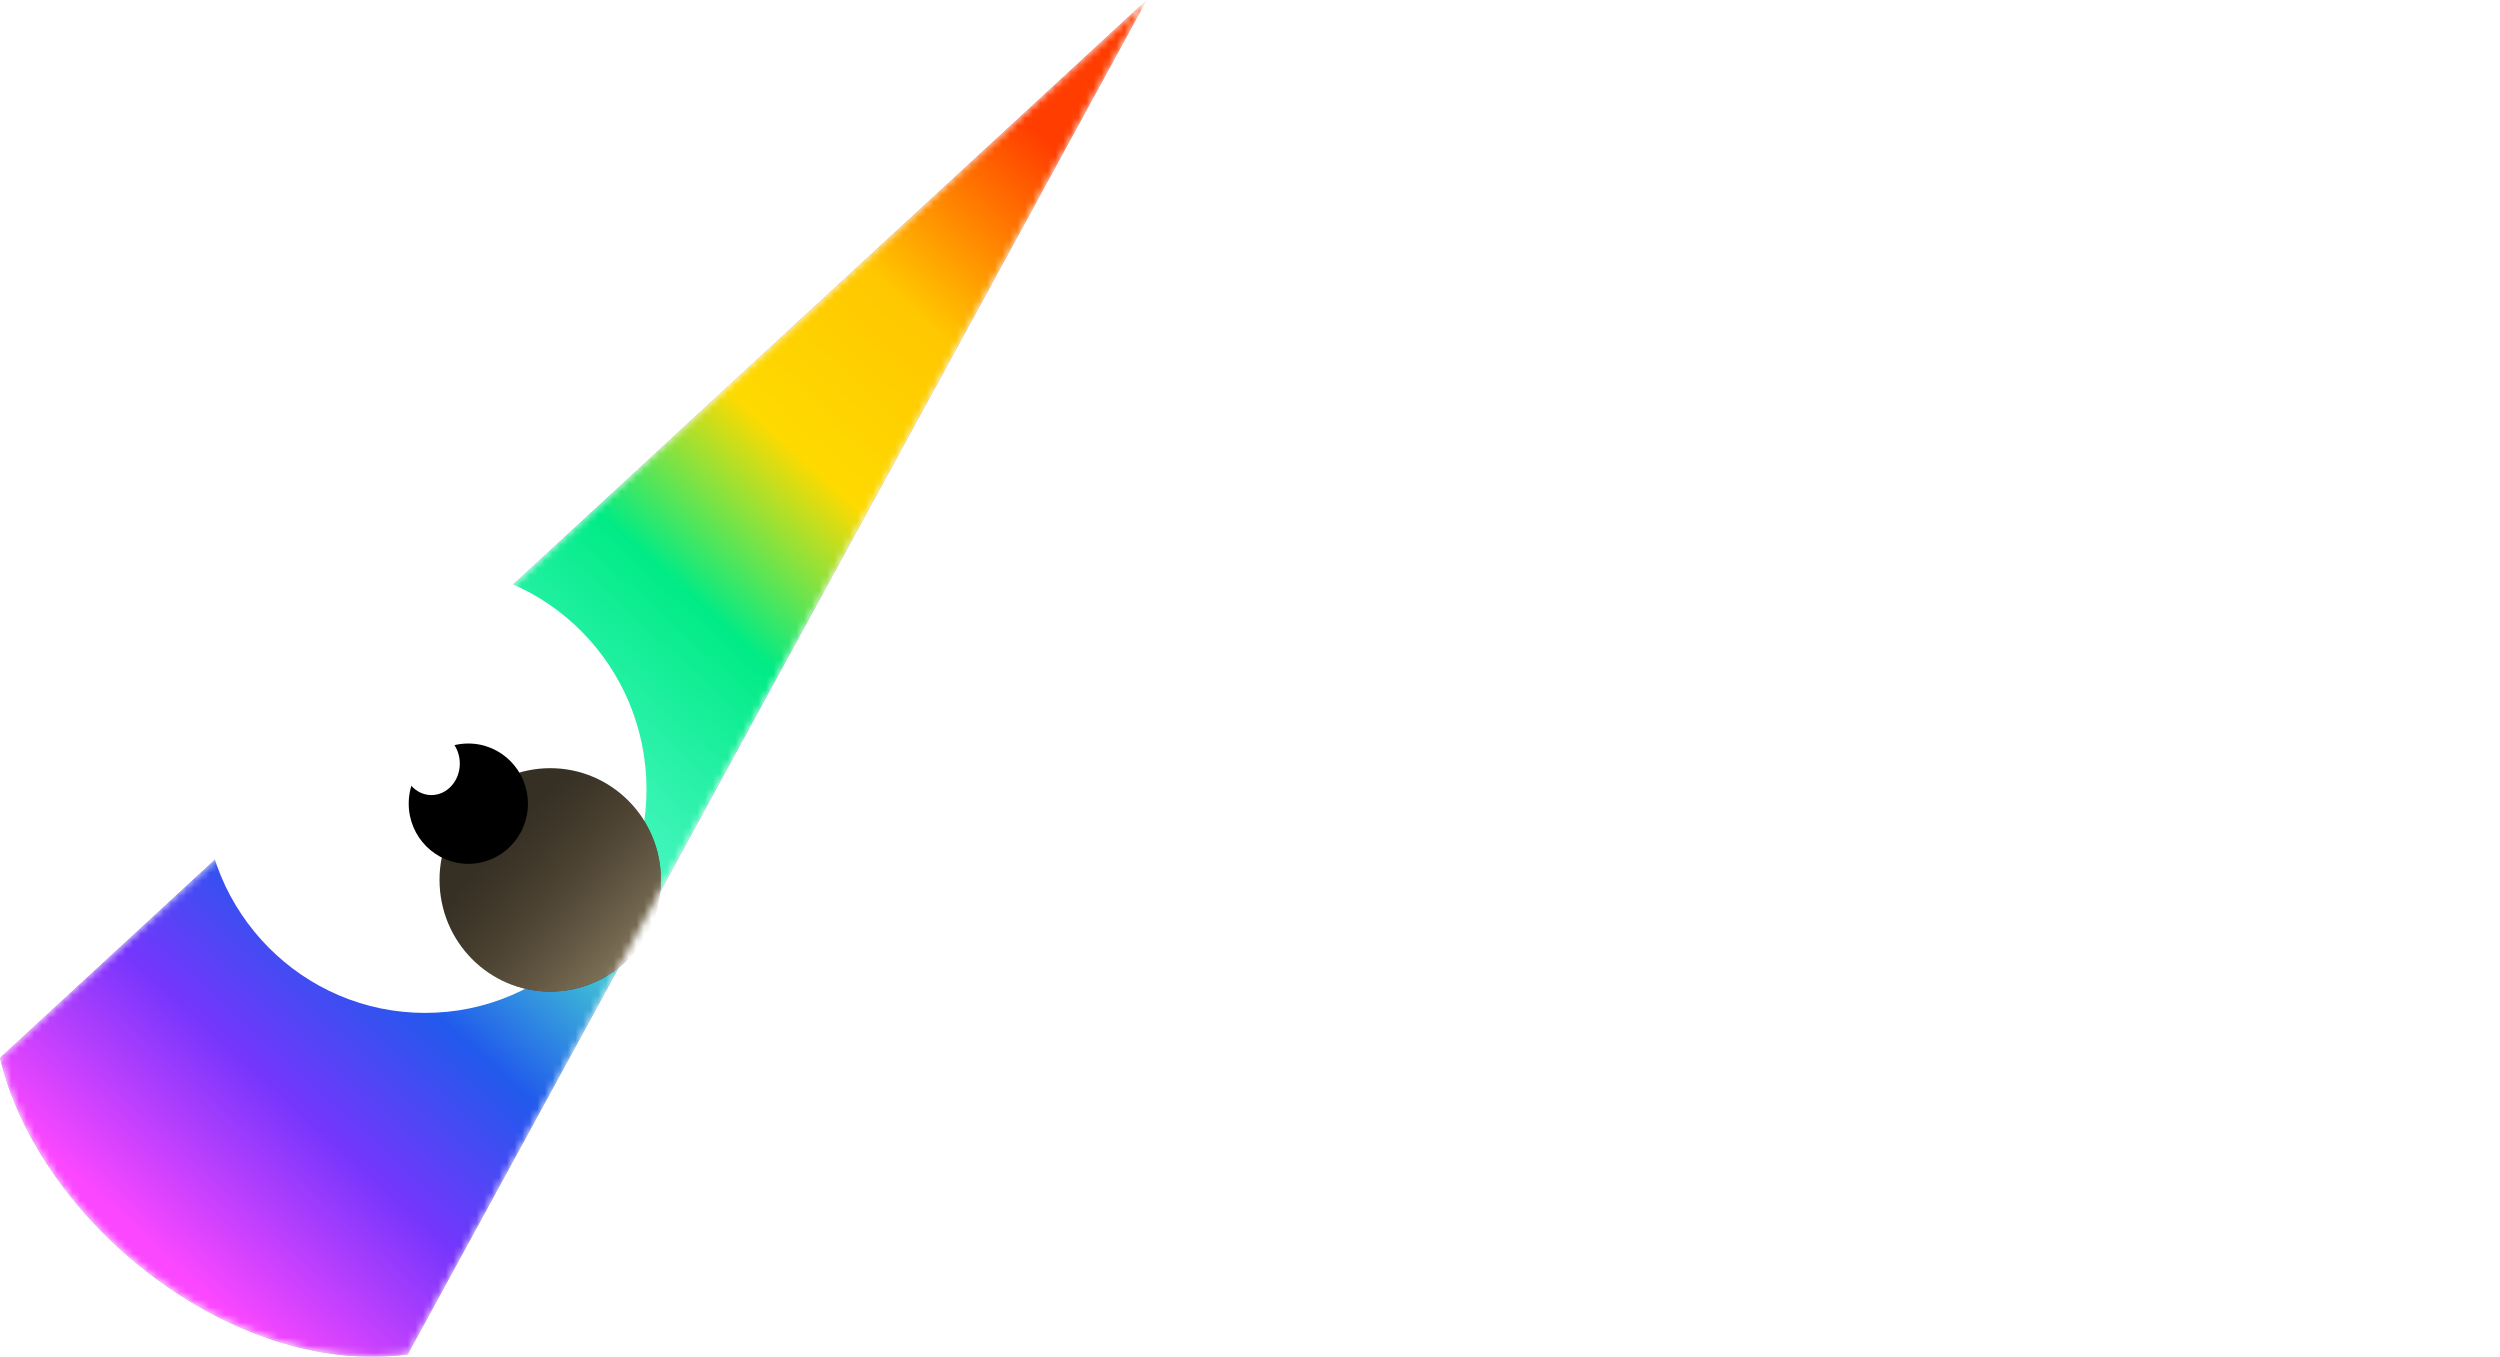 <svg width="328" height="178" viewBox="0 0 328 178" fill="none" xmlns="http://www.w3.org/2000/svg">
<path d="M128.772 115.397C126.296 115.397 124.097 114.957 122.175 114.076C120.285 113.196 118.803 111.81 117.727 109.918C116.685 107.994 116.164 105.467 116.164 102.336V85.46C116.164 84.22 115.528 83.405 114.258 83.014L113.182 82.72V82.231H126.72V82.72L125.303 83.112C124.097 83.405 123.494 84.22 123.494 85.558V103.608C123.494 106.641 124.13 108.891 125.4 110.358C126.671 111.793 128.495 112.511 130.874 112.511C133.35 112.511 135.305 111.744 136.738 110.212C138.205 108.679 138.938 106.51 138.938 103.706V85.753C138.938 85.101 138.824 84.53 138.596 84.041C138.4 83.519 137.977 83.177 137.325 83.014L136.103 82.72V82.231H142.945V82.72L141.626 83.063C141.007 83.193 140.599 83.503 140.404 83.992C140.208 84.481 140.111 85.052 140.111 85.704V103.608C140.111 105.988 139.638 108.076 138.693 109.869C137.748 111.63 136.429 113 134.735 113.978C133.041 114.924 131.053 115.397 128.772 115.397Z" fill="white"/>
<path d="M143.441 114.516V114.027L144.125 113.831C145.265 113.505 145.835 112.706 145.835 111.435V96.124C145.835 95.406 145.721 94.884 145.493 94.558C145.265 94.2 144.825 93.955 144.174 93.824L143.441 93.629V93.14L151.798 90.302L152.287 90.792L152.677 93.727C153.818 92.716 155.105 91.884 156.538 91.232C157.972 90.58 159.389 90.254 160.79 90.254C162.941 90.254 164.586 90.841 165.726 92.014C166.899 93.189 167.486 94.982 167.486 97.395V111.483C167.486 112.755 168.105 113.554 169.343 113.88L169.783 114.027V114.516H158.249V114.027L158.884 113.831C160.025 113.473 160.595 112.674 160.595 111.435V95.83C160.595 93.743 159.552 92.699 157.467 92.699C156.033 92.699 154.469 93.417 152.775 94.852V111.483C152.775 112.755 153.345 113.554 154.486 113.88L154.926 114.027V114.516H143.441Z" fill="white"/>
<path d="M177.559 87.71C176.452 87.71 175.507 87.367 174.725 86.683C173.975 85.965 173.601 85.068 173.601 83.992C173.601 82.883 173.975 81.987 174.725 81.302C175.507 80.617 176.452 80.274 177.559 80.274C178.667 80.274 179.596 80.617 180.345 81.302C181.094 81.987 181.469 82.883 181.469 83.992C181.469 85.068 181.094 85.965 180.345 86.683C179.596 87.367 178.667 87.71 177.559 87.71ZM171.792 114.516V114.027L172.477 113.831C173.128 113.636 173.568 113.342 173.796 112.951C174.057 112.56 174.187 112.038 174.187 111.386V96.075C174.187 95.39 174.057 94.884 173.796 94.558C173.568 94.2 173.128 93.955 172.477 93.824L171.792 93.678V93.189L180.736 90.302L181.225 90.792L181.078 97.738V111.435C181.078 112.087 181.192 112.609 181.42 113C181.681 113.391 182.121 113.685 182.74 113.88L183.228 114.027V114.516H171.792Z" fill="white"/>
<path d="M197.512 115.25C195.297 115.25 193.277 114.777 191.452 113.831C189.66 112.853 188.227 111.451 187.151 109.625C186.109 107.766 185.588 105.499 185.588 102.825C185.588 100.184 186.158 97.933 187.298 96.075C188.471 94.183 190.019 92.748 191.941 91.77C193.896 90.759 196.03 90.254 198.343 90.254C200.233 90.254 201.829 90.563 203.132 91.183C204.436 91.802 205.429 92.618 206.114 93.629C206.798 94.607 207.14 95.634 207.14 96.71C207.14 97.624 206.863 98.341 206.309 98.863C205.755 99.352 205.038 99.597 204.159 99.597C203.214 99.597 202.448 99.254 201.862 98.569C201.275 97.885 200.933 96.988 200.836 95.879C200.803 95.162 200.819 94.558 200.884 94.069C200.95 93.547 200.95 93.025 200.884 92.504C200.754 91.949 200.542 91.591 200.249 91.427C199.988 91.232 199.614 91.134 199.125 91.134C197.138 91.134 195.59 91.998 194.482 93.727C193.407 95.455 192.869 98.211 192.869 101.994C192.869 105.287 193.472 107.815 194.678 109.576C195.916 111.304 197.805 112.168 200.347 112.168C201.878 112.168 203.116 111.891 204.061 111.337C205.006 110.782 205.918 109.951 206.798 108.842L207.287 109.233C206.472 111.157 205.218 112.641 203.523 113.685C201.829 114.728 199.826 115.25 197.512 115.25Z" fill="white"/>
<path d="M221.62 115.25C219.144 115.25 216.993 114.745 215.169 113.734C213.344 112.69 211.927 111.223 210.917 109.331C209.939 107.44 209.451 105.222 209.451 102.678C209.451 100.135 209.972 97.933 211.015 96.075C212.09 94.216 213.54 92.781 215.364 91.77C217.221 90.759 219.306 90.254 221.62 90.254C223.933 90.254 226.002 90.759 227.826 91.77C229.651 92.748 231.085 94.167 232.127 96.026C233.202 97.885 233.74 100.102 233.74 102.678C233.74 105.255 233.235 107.489 232.225 109.38C231.247 111.239 229.846 112.69 228.022 113.734C226.23 114.745 224.096 115.25 221.62 115.25ZM221.62 114.272C222.76 114.272 223.672 113.946 224.357 113.293C225.041 112.641 225.529 111.483 225.823 109.82C226.148 108.157 226.311 105.809 226.311 102.776C226.311 99.711 226.148 97.347 225.823 95.683C225.529 94.02 225.041 92.862 224.357 92.21C223.672 91.558 222.76 91.232 221.62 91.232C220.479 91.232 219.551 91.558 218.834 92.21C218.15 92.862 217.645 94.02 217.319 95.683C217.026 97.347 216.879 99.711 216.879 102.776C216.879 105.809 217.026 108.157 217.319 109.82C217.645 111.483 218.15 112.641 218.834 113.293C219.551 113.946 220.479 114.272 221.62 114.272Z" fill="white"/>
<path d="M235.886 114.516V114.027L236.619 113.831C237.271 113.636 237.711 113.342 237.939 112.951C238.2 112.56 238.33 112.054 238.33 111.435V96.124C238.33 95.406 238.2 94.884 237.939 94.558C237.711 94.2 237.271 93.955 236.619 93.824L235.886 93.629V93.14L244.292 90.302L244.781 90.792L245.221 94.998V95.39C245.677 94.477 246.263 93.645 246.98 92.895C247.73 92.112 248.544 91.476 249.424 90.987C250.336 90.498 251.232 90.254 252.112 90.254C253.35 90.254 254.295 90.596 254.946 91.281C255.598 91.966 255.924 92.83 255.924 93.873C255.924 94.982 255.598 95.846 254.946 96.466C254.327 97.053 253.578 97.347 252.698 97.347C251.33 97.347 250.124 96.662 249.082 95.292L248.984 95.194C248.658 94.737 248.284 94.493 247.86 94.46C247.436 94.395 247.045 94.591 246.687 95.047C246.361 95.341 246.084 95.7 245.856 96.124C245.661 96.515 245.465 96.971 245.27 97.493V111.141C245.27 112.446 245.84 113.261 246.98 113.587L248.544 114.027V114.516H235.886Z" fill="white"/>
<path d="M257.459 114.516V114.027L258.143 113.831C259.283 113.505 259.853 112.706 259.853 111.435V96.124C259.853 95.406 259.739 94.884 259.511 94.558C259.283 94.2 258.843 93.955 258.192 93.824L257.459 93.629V93.14L265.816 90.302L266.304 90.792L266.695 93.727C267.836 92.716 269.123 91.884 270.556 91.232C271.99 90.58 273.407 90.254 274.808 90.254C276.958 90.254 278.604 90.841 279.744 92.014C280.917 93.189 281.504 94.982 281.504 97.395V111.483C281.504 112.755 282.123 113.554 283.361 113.88L283.8 114.027V114.516H272.267V114.027L272.902 113.831C274.042 113.473 274.613 112.674 274.613 111.435V95.83C274.613 93.743 273.57 92.699 271.485 92.699C270.051 92.699 268.487 93.417 266.793 94.852V111.483C266.793 112.755 267.363 113.554 268.504 113.88L268.943 114.027V114.516H257.459Z" fill="white"/>
<path d="M123.739 163.364L115.088 134.258C114.86 133.508 114.616 132.97 114.355 132.644C114.095 132.285 113.638 131.959 112.987 131.665L112.4 131.421V130.932H125.351V131.421L124.325 131.812C123.576 132.106 123.071 132.464 122.81 132.888C122.549 133.312 122.533 133.899 122.761 134.649L128.088 154.999L133.855 137.927L132.731 134.454C132.503 133.769 132.291 133.247 132.096 132.888C131.9 132.53 131.574 132.236 131.118 132.008L130.043 131.421V130.932H142.31V131.421L140.795 132.008C140.143 132.236 139.769 132.579 139.671 133.035C139.606 133.459 139.687 134.013 139.915 134.698L146.122 155.488L151.986 135.09C152.214 134.307 152.296 133.622 152.231 133.035C152.166 132.448 151.758 132.024 151.009 131.763L149.983 131.421V130.932H156.776V131.421L155.505 131.91C154.854 132.138 154.397 132.497 154.137 132.986C153.876 133.475 153.648 134.079 153.453 134.796L145.34 163.364H141.968L134.637 140.373L127.111 163.364H123.739Z" fill="white"/>
<path d="M162.526 136.41C161.418 136.41 160.473 136.068 159.691 135.383C158.942 134.666 158.567 133.769 158.567 132.693C158.567 131.584 158.942 130.687 159.691 130.002C160.473 129.317 161.418 128.975 162.526 128.975C163.633 128.975 164.562 129.317 165.311 130.002C166.061 130.687 166.435 131.584 166.435 132.693C166.435 133.769 166.061 134.666 165.311 135.383C164.562 136.068 163.633 136.41 162.526 136.41ZM156.759 163.217V162.728L157.443 162.532C158.094 162.336 158.534 162.043 158.762 161.652C159.023 161.26 159.153 160.738 159.153 160.086V144.775C159.153 144.09 159.023 143.585 158.762 143.259C158.534 142.9 158.094 142.655 157.443 142.525L156.759 142.378V141.889L165.702 139.003L166.191 139.492L166.044 146.438V160.135C166.044 160.787 166.158 161.309 166.386 161.7C166.647 162.092 167.087 162.385 167.706 162.581L168.195 162.728V163.217H156.759Z" fill="white"/>
<path d="M179.644 163.951C177.559 163.951 175.93 163.429 174.757 162.385C173.616 161.342 173.046 159.679 173.046 157.396V140.666H169.674V140.177L170.847 139.981C171.857 139.753 172.72 139.427 173.437 139.003C174.187 138.579 174.92 138.008 175.636 137.291L179.644 132.839H180.133L179.986 139.688H185.46V140.666H179.937V158.276C179.937 159.418 180.182 160.282 180.67 160.869C181.192 161.456 181.843 161.749 182.625 161.749C183.309 161.749 183.912 161.586 184.433 161.26C184.955 160.901 185.476 160.429 185.997 159.842L186.486 160.331C185.834 161.44 184.938 162.32 183.798 162.972C182.658 163.625 181.273 163.951 179.644 163.951Z" fill="white"/>
<path d="M188.017 163.217V162.728L188.701 162.532C189.842 162.206 190.412 161.407 190.412 160.135V144.824C190.412 144.107 190.298 143.585 190.07 143.259C189.842 142.9 189.402 142.655 188.75 142.525L188.017 142.329V141.84L196.374 139.003L196.863 139.492L197.254 142.427C198.394 141.416 199.681 140.585 201.115 139.932C202.548 139.28 203.965 138.954 205.366 138.954C207.517 138.954 209.162 139.541 210.302 140.715C211.475 141.889 212.062 143.683 212.062 146.096V160.184C212.062 161.456 212.681 162.255 213.919 162.581L214.359 162.728V163.217H202.825V162.728L203.46 162.532C204.601 162.173 205.171 161.374 205.171 160.135V144.531C205.171 142.443 204.128 141.4 202.043 141.4C200.61 141.4 199.046 142.117 197.352 143.552V160.184C197.352 161.456 197.922 162.255 199.062 162.581L199.502 162.728V163.217H188.017Z" fill="white"/>
<path d="M228.538 138.954C230.655 138.954 232.464 139.394 233.962 140.275C235.461 141.123 236.602 142.297 237.383 143.797C238.198 145.264 238.605 146.944 238.605 148.835C238.605 149.194 238.589 149.569 238.556 149.96C238.524 150.319 238.459 150.645 238.361 150.939H223.797C223.83 154.461 224.449 157.004 225.654 158.57C226.892 160.103 228.717 160.869 231.128 160.869C232.757 160.869 234.077 160.608 235.087 160.086C236.097 159.564 237.041 158.798 237.921 157.787L238.41 158.227C237.4 160.021 236.048 161.423 234.353 162.434C232.692 163.445 230.688 163.951 228.342 163.951C226.029 163.951 223.976 163.461 222.184 162.483C220.392 161.472 218.991 160.037 217.981 158.178C216.971 156.32 216.466 154.102 216.466 151.526C216.466 148.852 217.053 146.585 218.226 144.726C219.399 142.835 220.897 141.4 222.722 140.422C224.579 139.443 226.518 138.954 228.538 138.954ZM228.391 139.932C227.446 139.932 226.632 140.226 225.948 140.813C225.296 141.367 224.775 142.378 224.384 143.846C224.025 145.281 223.83 147.319 223.797 149.96H232.154C232.48 146.406 232.35 143.846 231.763 142.28C231.177 140.715 230.053 139.932 228.391 139.932Z" fill="white"/>
<path d="M249.496 163.951C247.899 163.951 246.466 163.755 245.195 163.364C243.924 163.005 242.751 162.548 241.676 161.994L241.725 156.173H242.214L243.875 159.108C244.592 160.412 245.374 161.391 246.221 162.043C247.101 162.662 248.209 162.972 249.544 162.972C251.108 162.972 252.363 162.63 253.308 161.945C254.285 161.228 254.774 160.282 254.774 159.108C254.774 158.032 254.432 157.151 253.747 156.466C253.063 155.782 251.793 155.162 249.935 154.608L247.883 153.972C245.895 153.385 244.332 152.471 243.191 151.232C242.051 149.993 241.481 148.477 241.481 146.683C241.481 144.531 242.328 142.704 244.022 141.204C245.716 139.704 248.144 138.954 251.304 138.954C252.575 138.954 253.764 139.101 254.872 139.394C256.012 139.655 257.103 140.063 258.146 140.617L257.853 145.9H257.364L255.653 142.867C255.034 141.791 254.415 141.041 253.796 140.617C253.21 140.161 252.314 139.932 251.108 139.932C250.001 139.932 248.958 140.242 247.981 140.862C247.003 141.481 246.514 142.362 246.514 143.503C246.514 144.612 246.922 145.493 247.736 146.145C248.583 146.797 249.821 147.4 251.451 147.955L253.65 148.591C255.996 149.308 257.673 150.303 258.683 151.575C259.693 152.814 260.199 154.314 260.199 156.075C260.199 158.456 259.254 160.363 257.364 161.798C255.507 163.233 252.884 163.951 249.496 163.951Z" fill="white"/>
<path d="M270.782 163.951C269.185 163.951 267.751 163.755 266.481 163.364C265.21 163.005 264.037 162.548 262.962 161.994L263.011 156.173H263.5L265.161 159.108C265.878 160.412 266.66 161.391 267.507 162.043C268.387 162.662 269.495 162.972 270.83 162.972C272.394 162.972 273.649 162.63 274.594 161.945C275.571 161.228 276.06 160.282 276.06 159.108C276.06 158.032 275.718 157.151 275.033 156.466C274.349 155.782 273.078 155.162 271.221 154.608L269.169 153.972C267.181 153.385 265.617 152.471 264.477 151.232C263.337 149.993 262.767 148.477 262.767 146.683C262.767 144.531 263.614 142.704 265.308 141.204C267.002 139.704 269.429 138.954 272.59 138.954C273.86 138.954 275.05 139.101 276.157 139.394C277.298 139.655 278.389 140.063 279.432 140.617L279.139 145.9H278.65L276.939 142.867C276.32 141.791 275.701 141.041 275.082 140.617C274.496 140.161 273.6 139.932 272.394 139.932C271.287 139.932 270.244 140.242 269.266 140.862C268.289 141.481 267.8 142.362 267.8 143.503C267.8 144.612 268.208 145.493 269.022 146.145C269.869 146.797 271.107 147.4 272.736 147.955L274.936 148.591C277.281 149.308 278.959 150.303 279.969 151.575C280.979 152.814 281.484 154.314 281.484 156.075C281.484 158.456 280.54 160.363 278.65 161.798C276.793 163.233 274.17 163.951 270.782 163.951Z" fill="white"/>
<path d="M295.879 138.954C297.997 138.954 299.805 139.394 301.304 140.275C302.803 141.123 303.943 142.297 304.725 143.797C305.54 145.264 305.947 146.944 305.947 148.835C305.947 149.194 305.931 149.569 305.898 149.96C305.866 150.319 305.8 150.645 305.703 150.939H291.139C291.171 154.461 291.79 157.004 292.996 158.57C294.234 160.103 296.059 160.869 298.47 160.869C300.099 160.869 301.418 160.608 302.428 160.086C303.438 159.564 304.383 158.798 305.263 157.787L305.751 158.227C304.741 160.021 303.389 161.423 301.695 162.434C300.033 163.445 298.03 163.951 295.684 163.951C293.371 163.951 291.318 163.461 289.526 162.483C287.734 161.472 286.333 160.037 285.323 158.178C284.313 156.32 283.808 154.102 283.808 151.526C283.808 148.852 284.395 146.585 285.567 144.726C286.74 142.835 288.239 141.4 290.064 140.422C291.921 139.443 293.859 138.954 295.879 138.954ZM295.733 139.932C294.788 139.932 293.973 140.226 293.289 140.813C292.638 141.367 292.116 142.378 291.725 143.846C291.367 145.281 291.171 147.319 291.139 149.96H299.496C299.822 146.406 299.691 143.846 299.105 142.28C298.518 140.715 297.394 139.932 295.733 139.932Z" fill="white"/>
<path d="M316.837 163.951C315.241 163.951 313.807 163.755 312.537 163.364C311.266 163.005 310.093 162.548 309.018 161.994L309.067 156.173H309.555L311.217 159.108C311.934 160.412 312.716 161.391 313.563 162.043C314.443 162.662 315.55 162.972 316.886 162.972C318.45 162.972 319.704 162.63 320.649 161.945C321.627 161.228 322.115 160.282 322.115 159.108C322.115 158.032 321.773 157.151 321.089 156.466C320.405 155.782 319.134 155.162 317.277 154.608L315.225 153.972C313.237 153.385 311.673 152.471 310.533 151.232C309.393 149.993 308.822 148.477 308.822 146.683C308.822 144.531 309.669 142.704 311.364 141.204C313.058 139.704 315.485 138.954 318.646 138.954C319.916 138.954 321.105 139.101 322.213 139.394C323.354 139.655 324.445 140.063 325.488 140.617L325.194 145.9H324.706L322.995 142.867C322.376 141.791 321.757 141.041 321.138 140.617C320.552 140.161 319.656 139.932 318.45 139.932C317.342 139.932 316.3 140.242 315.322 140.862C314.345 141.481 313.856 142.362 313.856 143.503C313.856 144.612 314.263 145.493 315.078 146.145C315.925 146.797 317.163 147.4 318.792 147.955L320.991 148.591C323.337 149.308 325.015 150.303 326.025 151.575C327.035 152.814 327.54 154.314 327.54 156.075C327.54 158.456 326.595 160.363 324.706 161.798C322.849 163.233 320.226 163.951 316.837 163.951Z" fill="white"/>
<mask id="mask0_1491:10272" style="mask-type:alpha" maskUnits="userSpaceOnUse" x="0" y="0" width="151" height="178">
<path d="M150.444 0L0 138.794C5.108 160.264 30.5 180.733 53.487 177.7L150.444 0Z" fill="#683DC4"/>
</mask>
<g mask="url(#mask0_1491:10272)">
<path d="M150.444 0L0 138.794C5.108 160.264 30.5 180.733 53.487 177.7L150.444 0Z" fill="#683DC4"/>
<path d="M150.444 0L0 138.794C5.108 160.264 30.5 180.733 53.487 177.7L150.444 0Z" fill="url(#paint0_linear_1491:10272)"/>
<g filter="url(#filter0_ddiiii_1491:10272)">
<path d="M96.821 112.581C96.821 128.769 83.816 141.893 67.775 141.893C51.733 141.893 38.728 128.769 38.728 112.581C38.728 96.392 51.733 83.269 67.775 83.269C83.816 83.269 96.821 96.392 96.821 112.581Z" fill="white"/>
</g>
<g filter="url(#filter1_di_1491:10272)">
<path d="M76.712 105.441C76.712 113.535 70.21 120.097 62.189 120.097C54.168 120.097 47.666 113.535 47.666 105.441C47.666 97.346 54.168 90.785 62.189 90.785C70.21 90.785 76.712 97.346 76.712 105.441Z" fill="#362F24"/>
<path d="M76.712 105.441C76.712 113.535 70.21 120.097 62.189 120.097C54.168 120.097 47.666 113.535 47.666 105.441C47.666 97.346 54.168 90.785 62.189 90.785C70.21 90.785 76.712 97.346 76.712 105.441Z" fill="url(#paint1_linear_1491:10272)"/>
</g>
<path d="M69.263 105.441C69.263 109.8 65.762 113.333 61.443 113.333C57.124 113.333 53.623 109.8 53.623 105.441C53.623 101.083 57.124 97.549 61.443 97.549C65.762 97.549 69.263 101.083 69.263 105.441Z" fill="black"/>
<path d="M60.327 100.18C60.327 102.463 58.659 104.313 56.603 104.313C54.546 104.313 52.879 102.463 52.879 100.18C52.879 97.897 54.546 96.046 56.603 96.046C58.659 96.046 60.327 97.897 60.327 100.18Z" fill="white"/>
</g>
<defs>
<filter id="filter0_ddiiii_1491:10272" x="14.729" y="47.269" width="126.092" height="152.624" filterUnits="userSpaceOnUse" color-interpolation-filters="sRGB">
<feFlood flood-opacity="0" result="BackgroundImageFix"/>
<feColorMatrix in="SourceAlpha" type="matrix" values="0 0 0 0 0 0 0 0 0 0 0 0 0 0 0 0 0 0 127 0" result="hardAlpha"/>
<feOffset dx="30" dy="44"/>
<feGaussianBlur stdDeviation="7"/>
<feColorMatrix type="matrix" values="0 0 0 0 0.461 0 0 0 0 0.384 0 0 0 0 0.521 0 0 0 0.25 0"/>
<feBlend mode="normal" in2="BackgroundImageFix" result="effect1_dropShadow_1491:10272"/>
<feColorMatrix in="SourceAlpha" type="matrix" values="0 0 0 0 0 0 0 0 0 0 0 0 0 0 0 0 0 0 127 0" result="hardAlpha"/>
<feOffset dx="10" dy="14"/>
<feGaussianBlur stdDeviation="17"/>
<feColorMatrix type="matrix" values="0 0 0 0 0.115 0 0 0 0 0.025 0 0 0 0 0.304 0 0 0 0.63 0"/>
<feBlend mode="normal" in2="effect1_dropShadow_1491:10272" result="effect2_dropShadow_1491:10272"/>
<feBlend mode="normal" in="SourceGraphic" in2="effect2_dropShadow_1491:10272" result="shape"/>
<feColorMatrix in="SourceAlpha" type="matrix" values="0 0 0 0 0 0 0 0 0 0 0 0 0 0 0 0 0 0 127 0" result="hardAlpha"/>
<feOffset dx="-24" dy="-36"/>
<feGaussianBlur stdDeviation="32"/>
<feComposite in2="hardAlpha" operator="arithmetic" k2="-1" k3="1"/>
<feColorMatrix type="matrix" values="0 0 0 0 0.146 0 0 0 0 0.203 0 0 0 0 0.5 0 0 0 0.07 0"/>
<feBlend mode="normal" in2="shape" result="effect3_innerShadow_1491:10272"/>
<feColorMatrix in="SourceAlpha" type="matrix" values="0 0 0 0 0 0 0 0 0 0 0 0 0 0 0 0 0 0 127 0" result="hardAlpha"/>
<feOffset dy="-16"/>
<feGaussianBlur stdDeviation="7"/>
<feComposite in2="hardAlpha" operator="arithmetic" k2="-1" k3="1"/>
<feColorMatrix type="matrix" values="0 0 0 0 0.055 0 0 0 0 0.162 0 0 0 0 0.438 0 0 0 0.21 0"/>
<feBlend mode="normal" in2="effect3_innerShadow_1491:10272" result="effect4_innerShadow_1491:10272"/>
<feColorMatrix in="SourceAlpha" type="matrix" values="0 0 0 0 0 0 0 0 0 0 0 0 0 0 0 0 0 0 127 0" result="hardAlpha"/>
<feOffset dx="-20" dy="-16"/>
<feGaussianBlur stdDeviation="7"/>
<feComposite in2="hardAlpha" operator="arithmetic" k2="-1" k3="1"/>
<feColorMatrix type="matrix" values="0 0 0 0 0.68 0 0 0 0 0.305 0 0 0 0 0.975 0 0 0 0.15 0"/>
<feBlend mode="normal" in2="effect4_innerShadow_1491:10272" result="effect5_innerShadow_1491:10272"/>
<feColorMatrix in="SourceAlpha" type="matrix" values="0 0 0 0 0 0 0 0 0 0 0 0 0 0 0 0 0 0 127 0" result="hardAlpha"/>
<feOffset dx="-8" dy="1"/>
<feGaussianBlur stdDeviation="4"/>
<feComposite in2="hardAlpha" operator="arithmetic" k2="-1" k3="1"/>
<feColorMatrix type="matrix" values="0 0 0 0 0.371 0 0 0 0 0.85 0 0 0 0 0.145 0 0 0 0.21 0"/>
<feBlend mode="normal" in2="effect5_innerShadow_1491:10272" result="effect6_innerShadow_1491:10272"/>
</filter>
<filter id="filter1_di_1491:10272" x="42.666" y="84.785" width="49.047" height="49.312" filterUnits="userSpaceOnUse" color-interpolation-filters="sRGB">
<feFlood flood-opacity="0" result="BackgroundImageFix"/>
<feColorMatrix in="SourceAlpha" type="matrix" values="0 0 0 0 0 0 0 0 0 0 0 0 0 0 0 0 0 0 127 0" result="hardAlpha"/>
<feOffset dx="5" dy="4"/>
<feGaussianBlur stdDeviation="5"/>
<feColorMatrix type="matrix" values="0 0 0 0 0 0 0 0 0 0 0 0 0 0 0 0 0 0 0.25 0"/>
<feBlend mode="normal" in2="BackgroundImageFix" result="effect1_dropShadow_1491:10272"/>
<feBlend mode="normal" in="SourceGraphic" in2="effect1_dropShadow_1491:10272" result="shape"/>
<feColorMatrix in="SourceAlpha" type="matrix" values="0 0 0 0 0 0 0 0 0 0 0 0 0 0 0 0 0 0 127 0" result="hardAlpha"/>
<feOffset dx="5" dy="6"/>
<feGaussianBlur stdDeviation="7"/>
<feComposite in2="hardAlpha" operator="arithmetic" k2="-1" k3="1"/>
<feColorMatrix type="matrix" values="0 0 0 0 0.596 0 0 0 0 0.537 0 0 0 0 0.422 0 0 0 1 0"/>
<feBlend mode="normal" in2="shape" result="effect2_innerShadow_1491:10272"/>
</filter>
<linearGradient id="paint0_linear_1491:10272" x1="22.716" y1="165.899" x2="147.936" y2="28.092" gradientUnits="userSpaceOnUse">
<stop stop-color="#FB47FF"/>
<stop offset="0.141" stop-color="#7536FC"/>
<stop offset="0.255" stop-color="#215AEC"/>
<stop offset="0.406" stop-color="#50F7C8"/>
<stop offset="0.594" stop-color="#00EB86"/>
<stop offset="0.719" stop-color="#FEDA00"/>
<stop offset="0.849" stop-color="#FFC700"/>
<stop offset="1" stop-color="#FF3D00"/>
</linearGradient>
<linearGradient id="paint1_linear_1491:10272" x1="72.847" y1="116.433" x2="55.369" y2="100.517" gradientUnits="userSpaceOnUse">
<stop stop-color="#83765C"/>
<stop offset="1" stop-color="#5F523B" stop-opacity="0"/>
</linearGradient>
</defs>
</svg>
